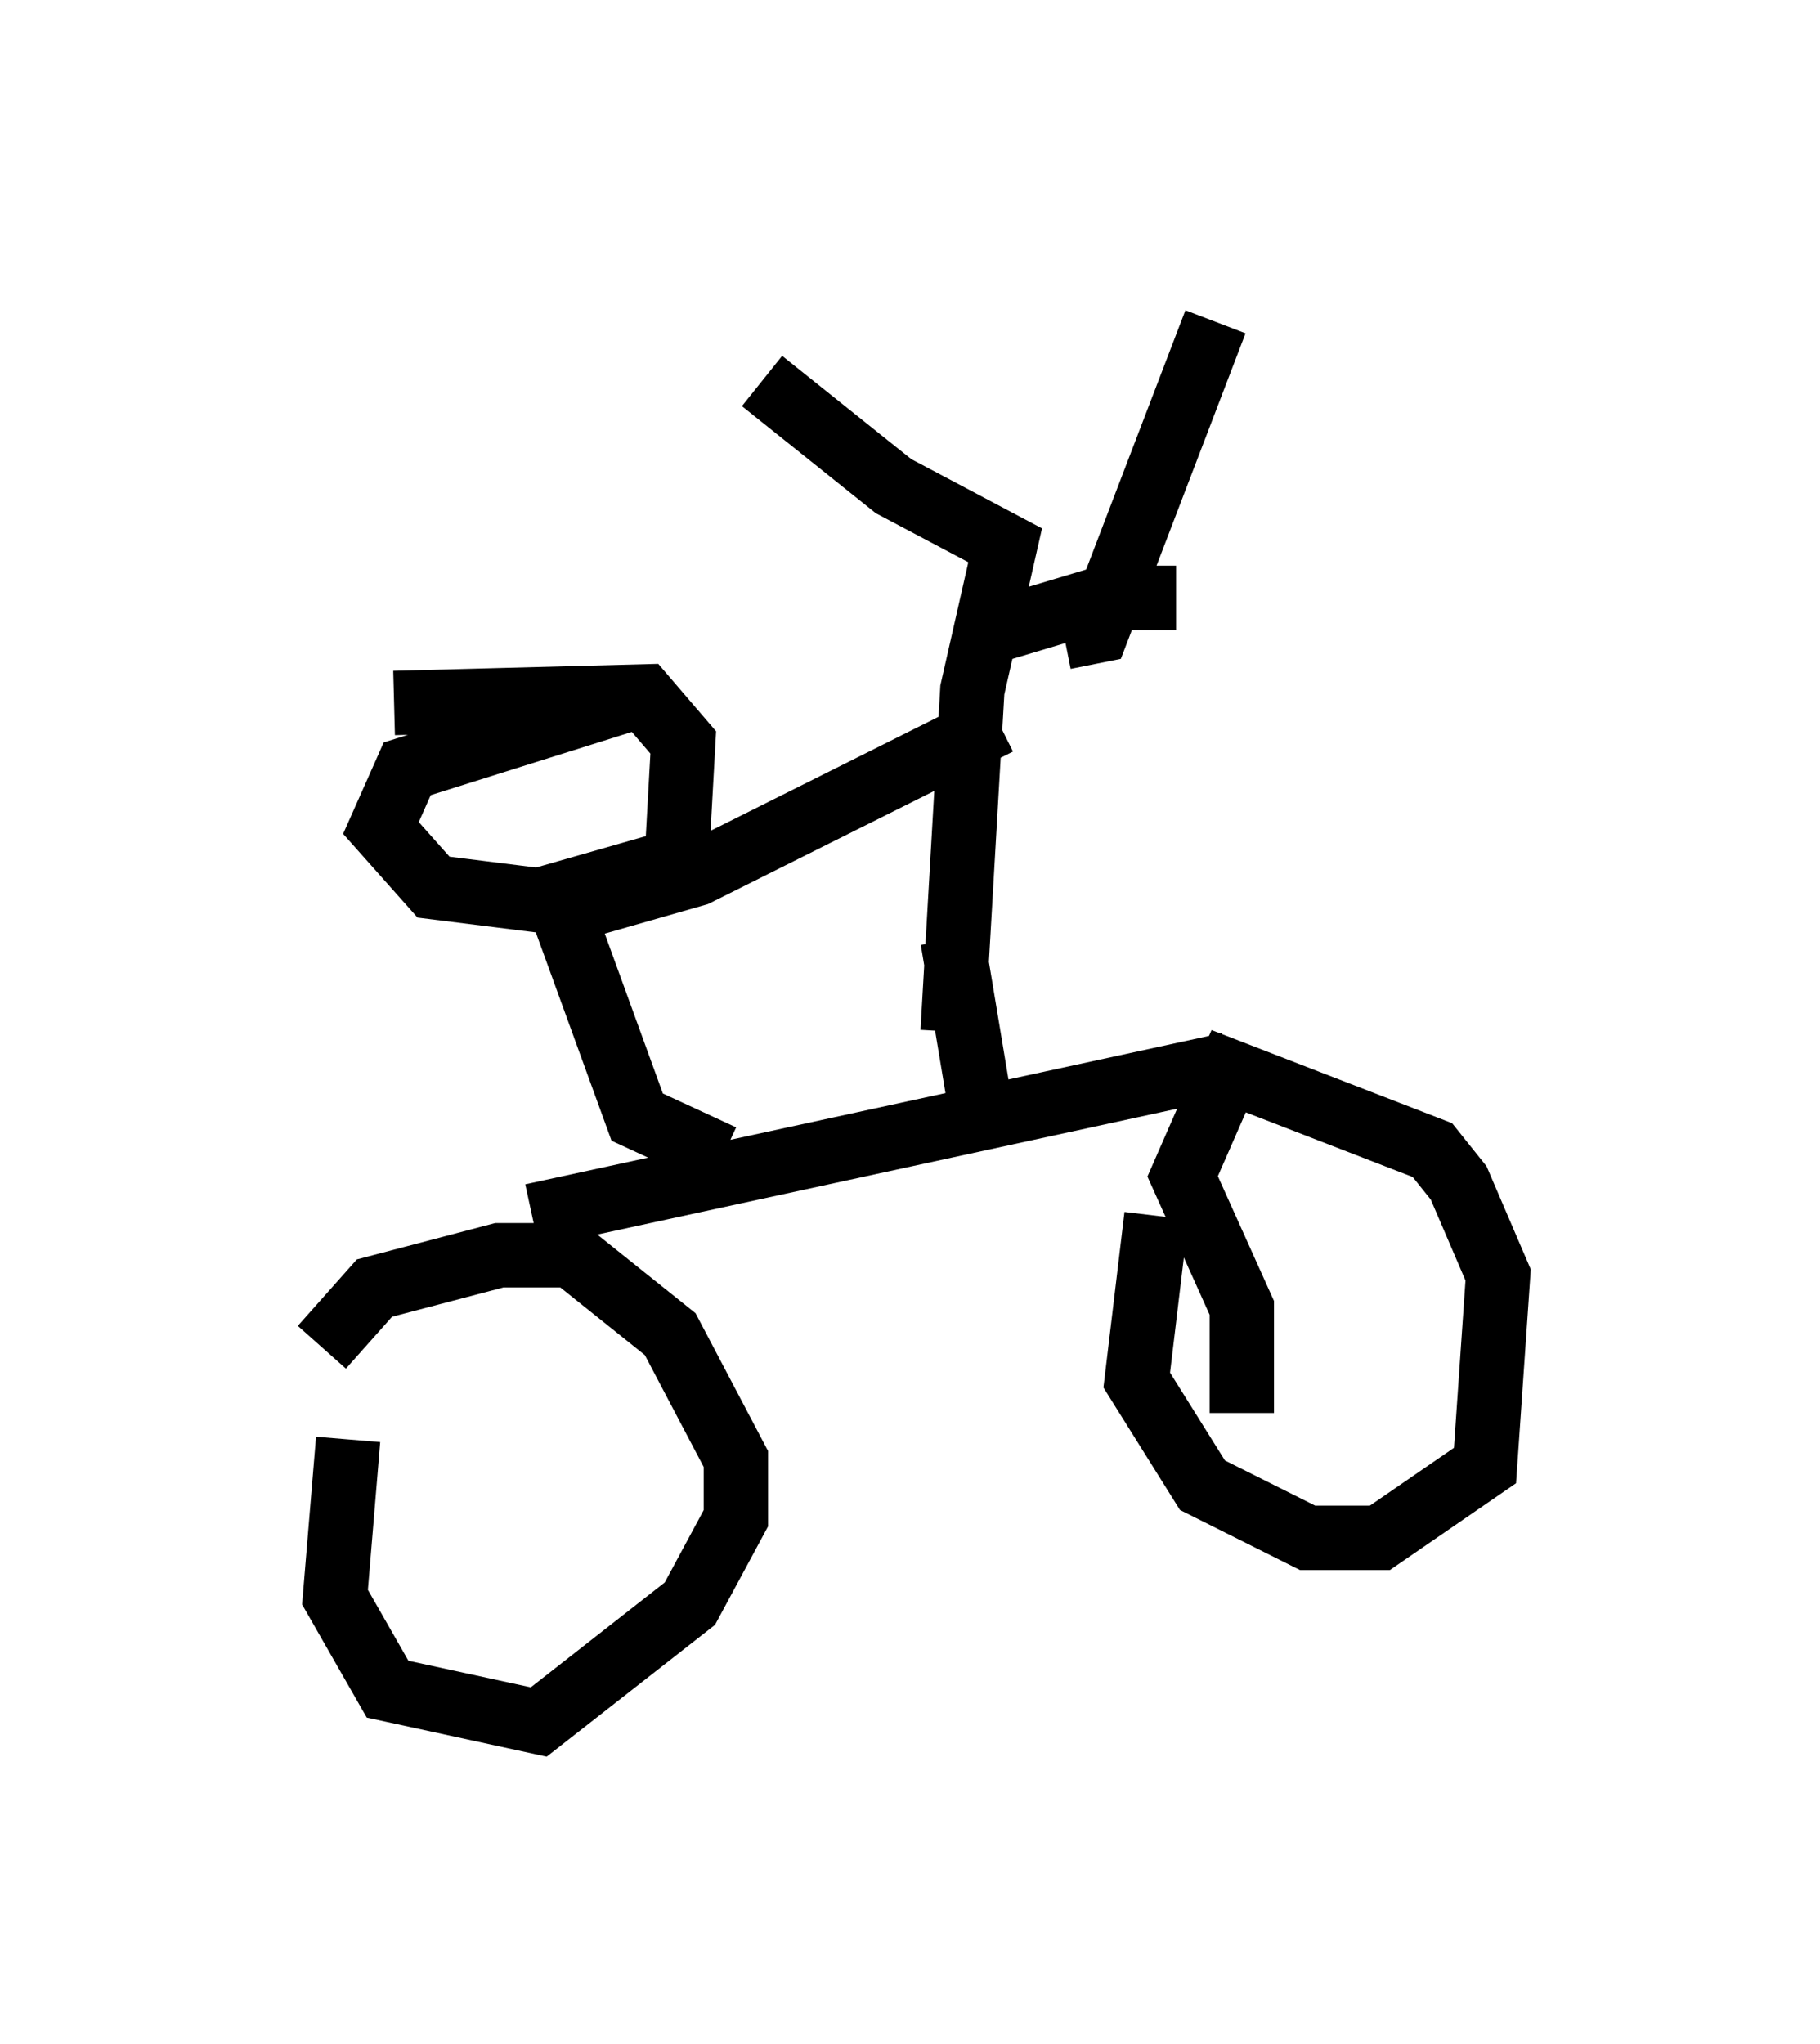 <?xml version="1.0" encoding="utf-8" ?>
<svg baseProfile="full" height="31.744" version="1.1" width="28.273" xmlns="http://www.w3.org/2000/svg" xmlns:ev="http://www.w3.org/2001/xml-events" xmlns:xlink="http://www.w3.org/1999/xlink"><defs /><rect fill="white" height="31.744" width="28.273" x="0" y="0" /><path d="M6.735, 20.415 m-1.327, 1.94 l-0.204, 2.45 0.817, 1.429 l2.348, 0.51 2.348, -1.838 l0.715, -1.327 0.0, -0.919 l-1.021, -1.94 -1.531, -1.225 l-1.123, 0.0 -1.94, 0.51 l-0.817, 0.919 m12.965, -2.042 l-0.306, 2.552 1.021, 1.633 l1.633, 0.817 1.123, 0.0 l1.633, -1.123 0.204, -2.96 l-0.613, -1.429 -0.408, -0.51 l-3.165, -1.225 -0.715, 1.633 l0.919, 2.042 0.0, 1.633 m-11.025, -3.063 l10.821, -2.348 m-7.861, 1.429 l-1.327, -0.613 -1.225, -3.369 m6.125, 2.042 l0.306, -5.308 0.51, -2.246 l-1.735, -0.919 -2.042, -1.633 m4.696, 3.981 l0.51, -0.102 1.838, -4.798 m-8.983, 5.819 l-3.573, 1.123 -0.408, 0.919 l0.817, 0.919 1.633, 0.204 l2.144, -0.613 0.102, -1.838 l-0.613, -0.715 -3.879, 0.102 m12.148, -1.633 l-1.123, 0.0 -2.042, 0.613 m0.408, 1.327 l-4.696, 2.348 -2.144, 0.613 m6.125, 0.408 l0.408, 2.45 " fill="none" stroke="black" stroke-width="1" /></svg>